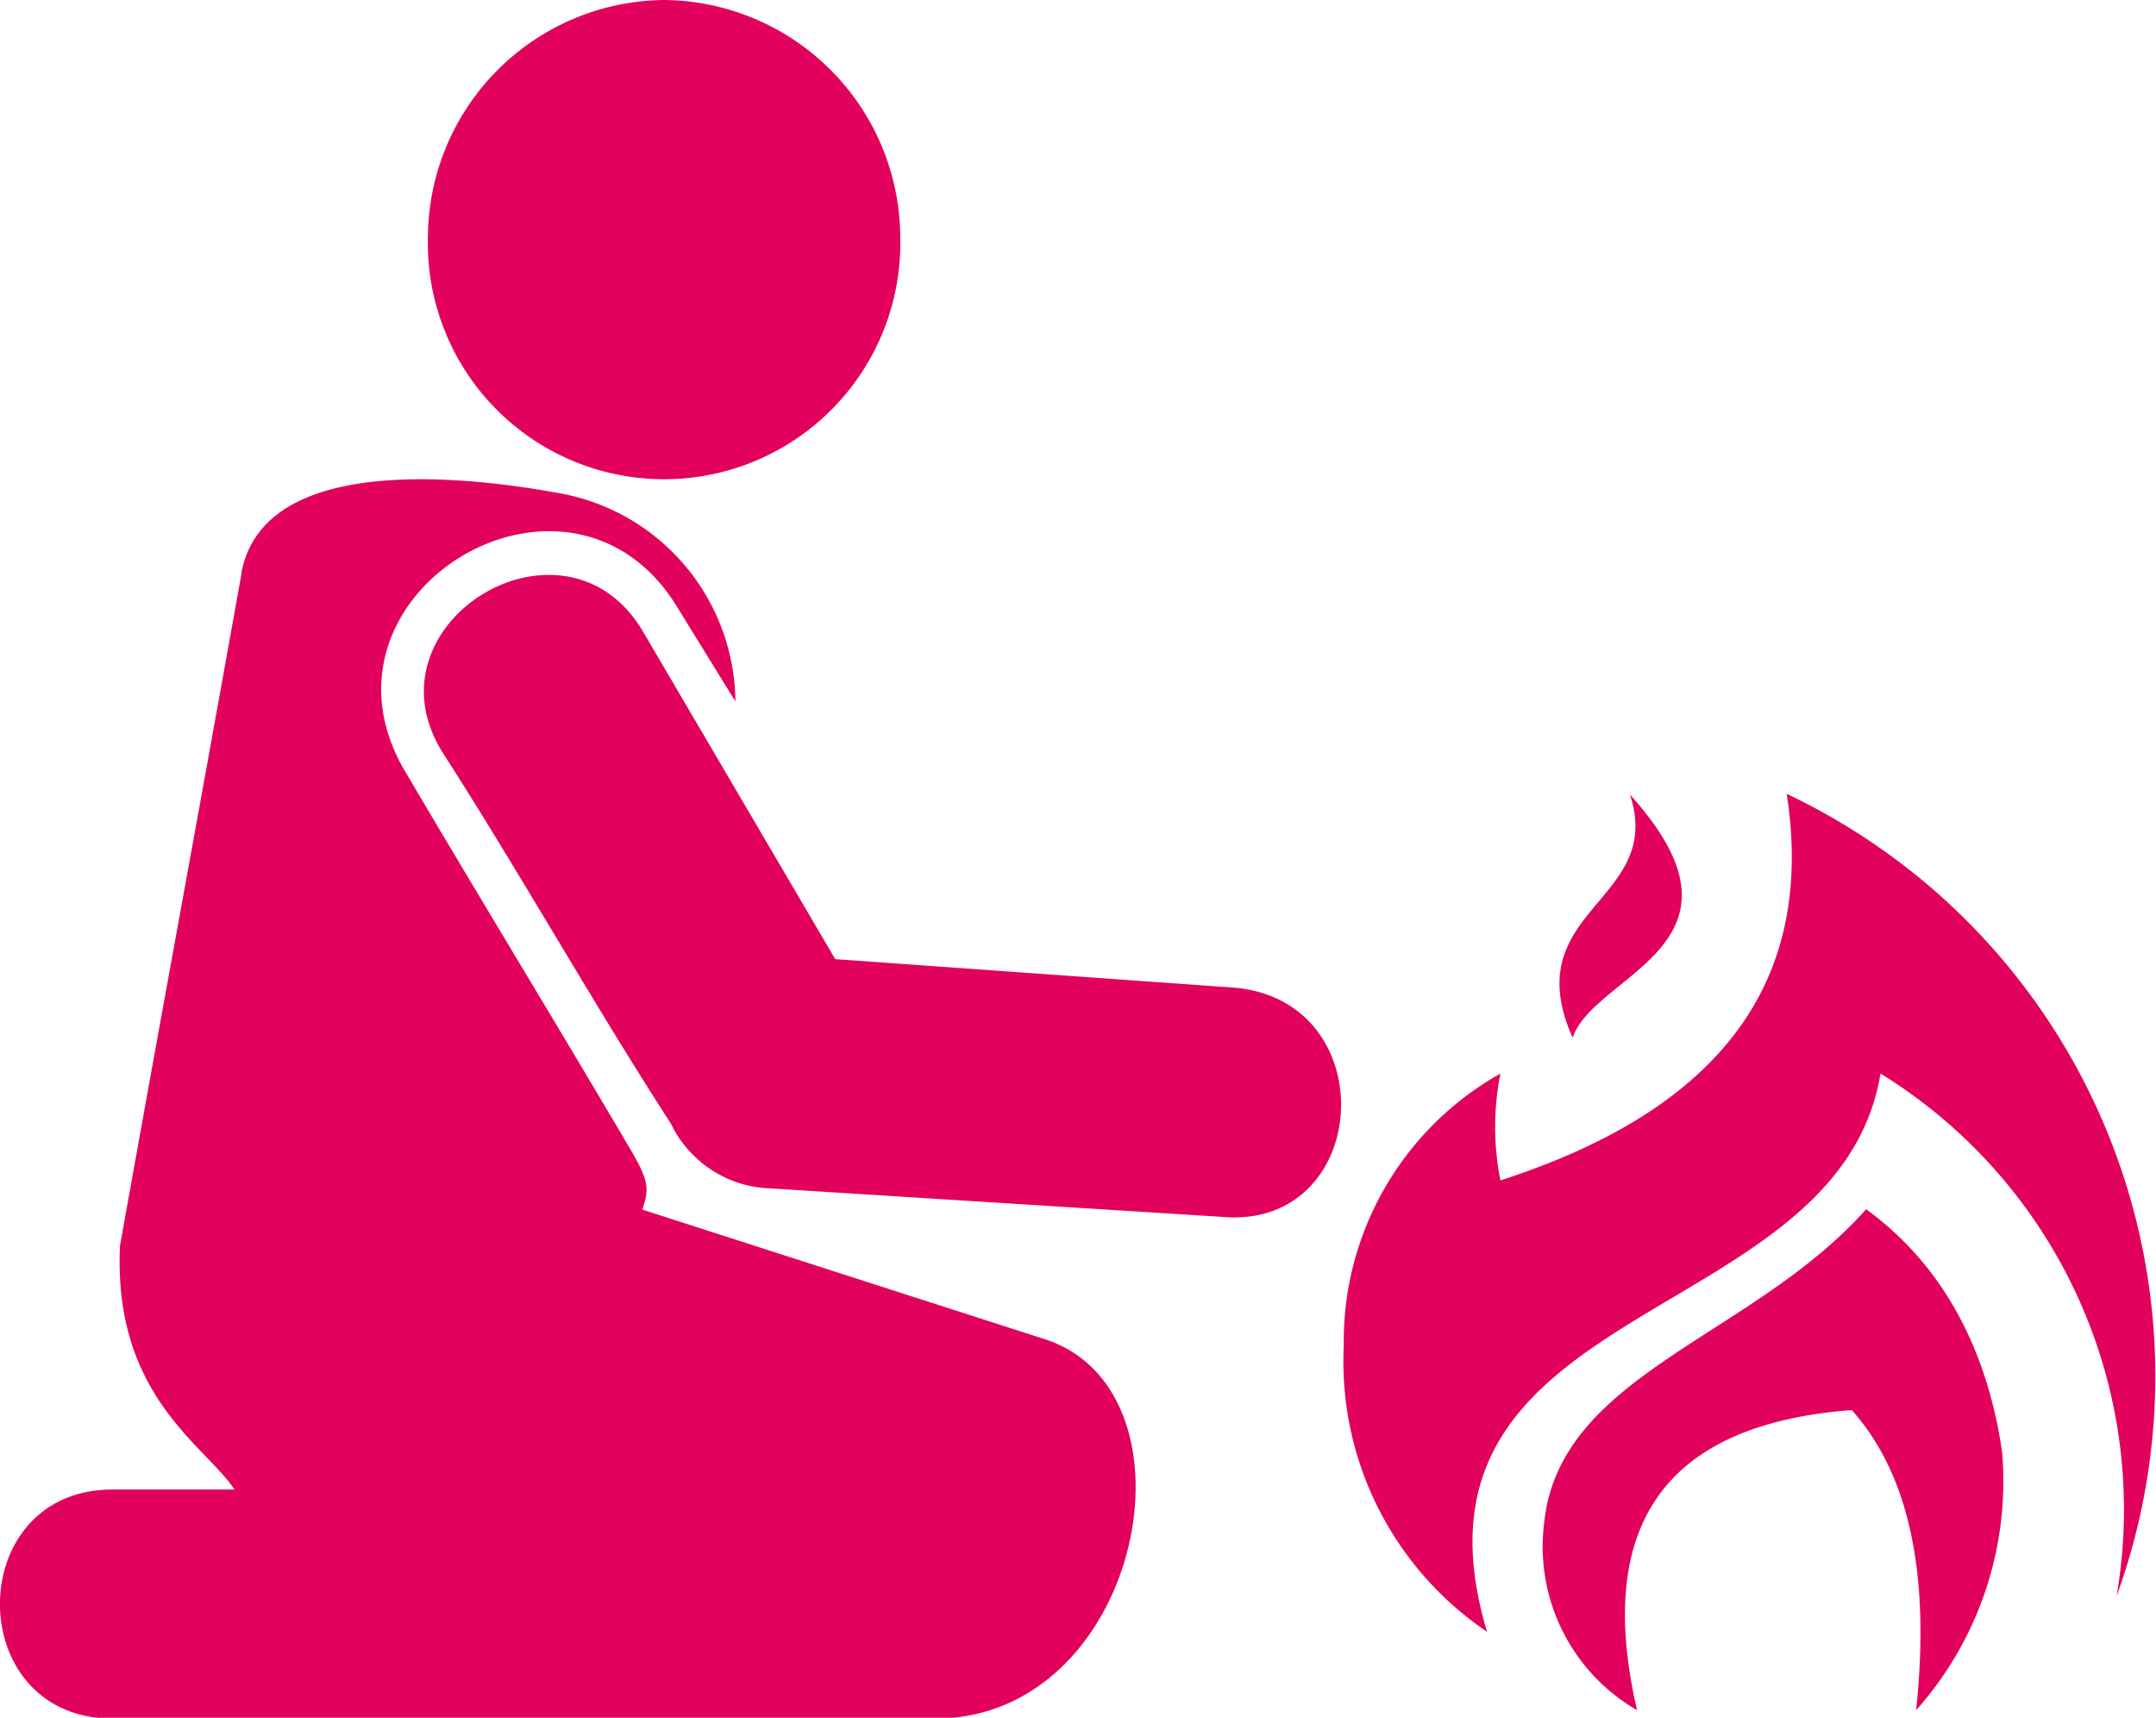 <svg xmlns="http://www.w3.org/2000/svg" viewBox="0 0 107.77 85.86"><defs><style>.cls-1{fill:#e2025e;fill-rule:evenodd;}</style></defs><g id="Capa_2" data-name="Capa 2"><g id="ilustraciiones"><path class="cls-1" d="M12.07,28.62c1.08-5.72,10.38-5,16.1-3.93a10.68,10.68,0,0,1,8.59,10.37l-2.87-4.65c-5.36-8.94-19-.72-13.59,8.23,3.58,6.08,7.51,12.52,11.09,18.6,1.07,1.79,1.07,2.15.72,3.22l20,6.44c8.23,2.5,5,19-5.37,19H5.63c-7.51,0-7.51-11.45,0-11.45h6.09C10.28,72.26,5.63,69.76,6,62.25c2.51-14,3.58-19.68,6.08-33.63ZM92.56,70.48q-13.95,1.06-10.73,15a9.44,9.44,0,0,1-4.65-9.3c.72-7.51,10.38-9.3,16.1-15.74,3.93,2.86,6.08,7.15,6.8,12.16a17.2,17.2,0,0,1-4.3,12.88q1.08-10.2-3.22-15ZM81.47,39.71c6.8,7.51-1.79,8.94-2.86,12.16C75.75,45.43,83.26,45.08,81.47,39.71ZM75,59c11.09-3.58,15.75-10,14.31-19.32A32.2,32.2,0,0,1,105.8,79.78,25.6,25.6,0,0,0,94,53.66c-2.14,12.88-24.68,11.09-19.67,27.9a16.3,16.3,0,0,1-7.16-14.31A15.35,15.35,0,0,1,75,53.66,13.73,13.73,0,0,0,75,59ZM33.18,0A11.91,11.91,0,0,1,45,11.8a11.81,11.81,0,1,1-23.61,0A11.92,11.92,0,0,1,33.18,0ZM22.09,37.56c-3.94-6.44,6.08-12.52,10-6.08l9.66,16.46,20,1.43c7.51.71,6.79,12.16-.72,11.45L38.19,59.38a5.7,5.7,0,0,1-4.65-3.21C29.6,50.08,26,43.64,22.09,37.56Z"/></g></g></svg>